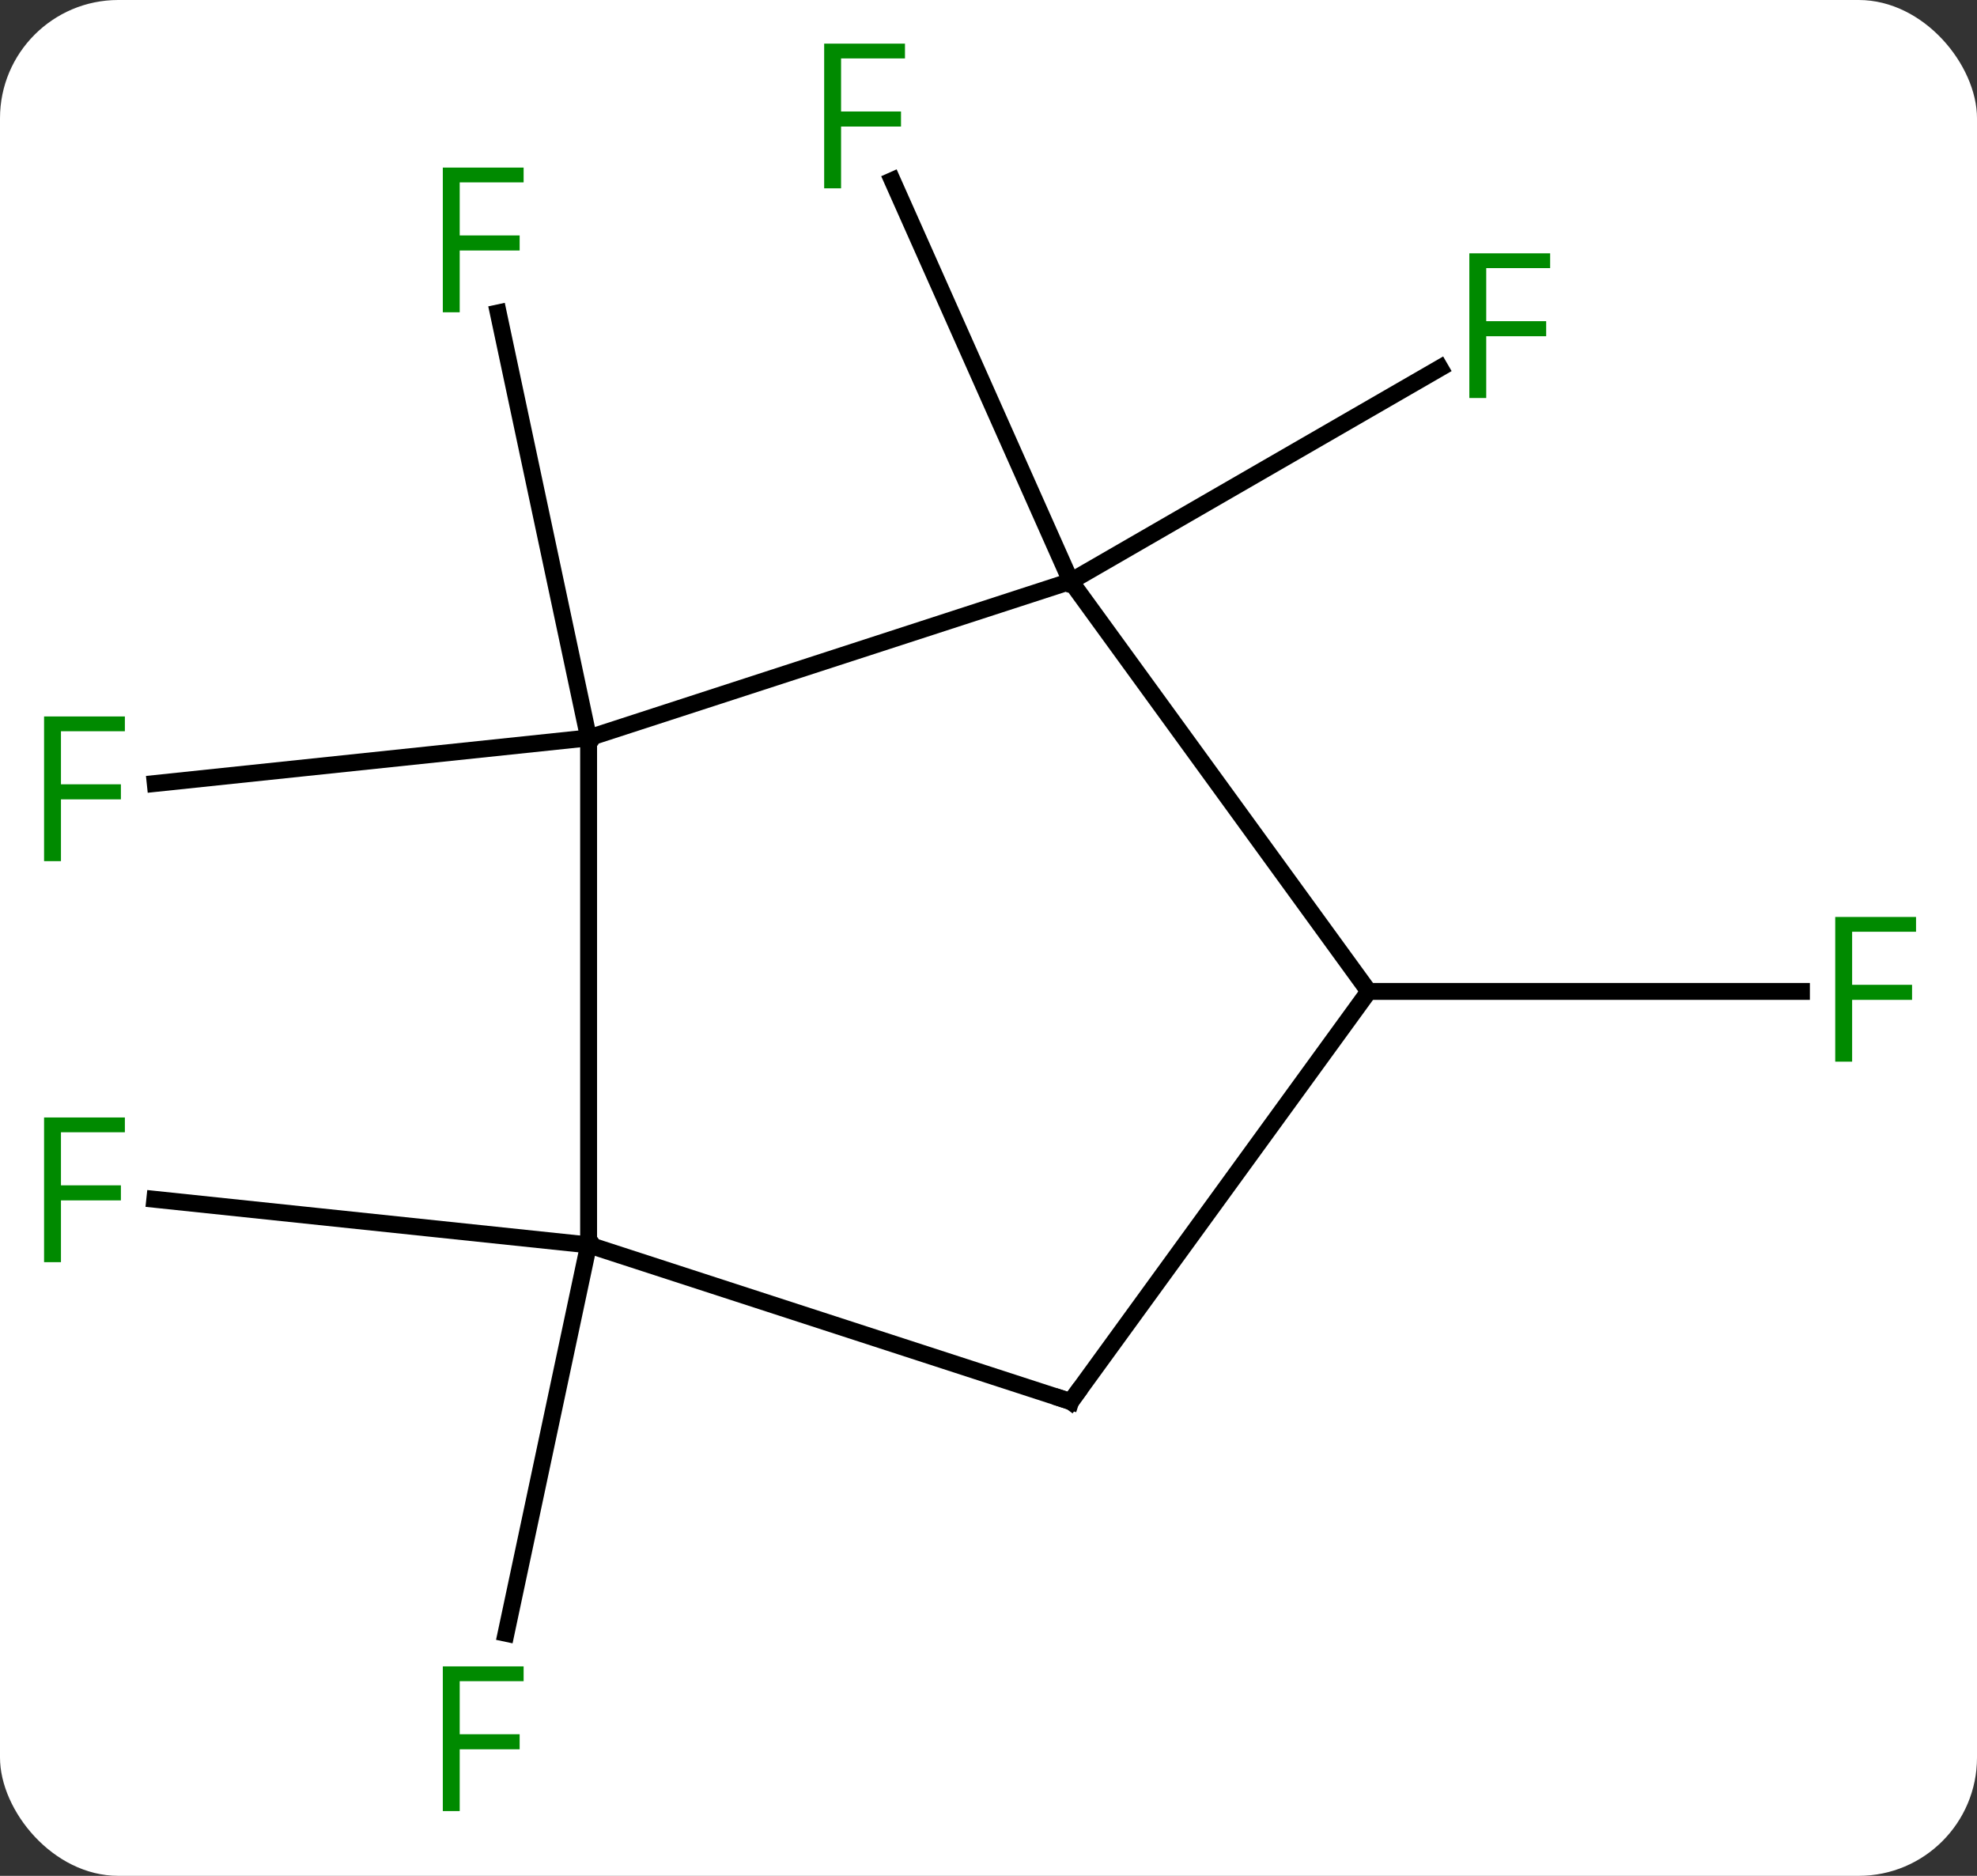 <svg width="117" viewBox="0 0 117 111" style="fill-opacity:1; color-rendering:auto; color-interpolation:auto; text-rendering:auto; stroke:black; stroke-linecap:square; stroke-miterlimit:10; shape-rendering:auto; stroke-opacity:1; fill:black; stroke-dasharray:none; font-weight:normal; stroke-width:1; font-family:'Open Sans'; font-style:normal; stroke-linejoin:miter; font-size:12; stroke-dashoffset:0; image-rendering:auto;" height="111" class="cas-substance-image" xmlns:xlink="http://www.w3.org/1999/xlink" xmlns="http://www.w3.org/2000/svg"><rect x="0" y="0" width="117" height="111" fill="#333333" stroke="none"/><svg class="cas-substance-single-component"><rect y="0" x="0" width="117" stroke="none" ry="7" rx="7" height="111" fill="white" class="cas-substance-group"/><svg y="0" x="0" width="117" viewBox="0 0 117 111" style="fill:black;" height="111" class="cas-substance-single-component-image"><svg><g><g transform="translate(58,55)" style="text-rendering:geometricPrecision; color-rendering:optimizeQuality; color-interpolation:linearRGB; stroke-linecap:butt; image-rendering:optimizeQuality;"><line y2="-11.334" y1="-36.487" x2="-23.166" x1="-28.512" style="fill:none;"/><line y2="-11.334" y1="-8.639" x2="-23.166" x1="-48.813" style="fill:none;"/><line y2="-20.604" y1="-33.224" x2="5.367" x1="27.224" style="fill:none;"/><line y2="-20.604" y1="-44.319" x2="5.367" x1="-5.19" style="fill:none;"/><line y2="18.666" y1="15.968" x2="-23.166" x1="-48.84" style="fill:none;"/><line y2="18.666" y1="41.649" x2="-23.166" x1="-28.051" style="fill:none;"/><line y2="3.666" y1="3.666" x2="23.001" x1="48.61" style="fill:none;"/><line y2="-20.604" y1="-11.334" x2="5.367" x1="-23.166" style="fill:none;"/><line y2="18.666" y1="-11.334" x2="-23.166" x1="-23.166" style="fill:none;"/><line y2="3.666" y1="-20.604" x2="23.001" x1="5.367" style="fill:none;"/><line y2="27.936" y1="18.666" x2="5.367" x1="-23.166" style="fill:none;"/><line y2="27.936" y1="3.666" x2="5.367" x1="23.001" style="fill:none;"/></g><g transform="translate(58,55)" style="fill:rgb(0,138,0); text-rendering:geometricPrecision; color-rendering:optimizeQuality; image-rendering:optimizeQuality; font-family:'Open Sans'; stroke:rgb(0,138,0); color-interpolation:linearRGB;"><path style="stroke:none;" d="M-30.794 -36.521 L-31.794 -36.521 L-31.794 -45.083 L-27.012 -45.083 L-27.012 -44.208 L-30.794 -44.208 L-30.794 -41.068 L-27.247 -41.068 L-27.247 -40.177 L-30.794 -40.177 L-30.794 -36.521 Z"/><path style="stroke:none;" d="M-54.392 -4.043 L-55.392 -4.043 L-55.392 -12.605 L-50.61 -12.605 L-50.61 -11.73 L-54.392 -11.73 L-54.392 -8.59 L-50.845 -8.59 L-50.845 -7.699 L-54.392 -7.699 L-54.392 -4.043 Z"/><path style="stroke:none;" d="M29.956 -31.448 L28.956 -31.448 L28.956 -40.01 L33.738 -40.01 L33.738 -39.135 L29.956 -39.135 L29.956 -35.995 L33.503 -35.995 L33.503 -35.104 L29.956 -35.104 L29.956 -31.448 Z"/><path style="stroke:none;" d="M-8.225 -43.856 L-9.225 -43.856 L-9.225 -52.418 L-4.443 -52.418 L-4.443 -51.543 L-8.225 -51.543 L-8.225 -48.403 L-4.678 -48.403 L-4.678 -47.512 L-8.225 -47.512 L-8.225 -43.856 Z"/><path style="stroke:none;" d="M-54.392 19.687 L-55.392 19.687 L-55.392 11.125 L-50.61 11.125 L-50.61 12 L-54.392 12 L-54.392 15.14 L-50.845 15.14 L-50.845 16.031 L-54.392 16.031 L-54.392 19.687 Z"/><path style="stroke:none;" d="M-30.794 52.168 L-31.794 52.168 L-31.794 43.606 L-27.012 43.606 L-27.012 44.481 L-30.794 44.481 L-30.794 47.621 L-27.247 47.621 L-27.247 48.512 L-30.794 48.512 L-30.794 52.168 Z"/><path style="stroke:none;" d="M51.61 7.822 L50.61 7.822 L50.61 -0.74 L55.392 -0.74 L55.392 0.135 L51.61 0.135 L51.61 3.275 L55.157 3.275 L55.157 4.166 L51.61 4.166 L51.61 7.822 Z"/></g><g transform="translate(58,55)" style="stroke-linecap:butt; text-rendering:geometricPrecision; color-rendering:optimizeQuality; image-rendering:optimizeQuality; font-family:'Open Sans'; color-interpolation:linearRGB; stroke-miterlimit:5;"><path style="fill:none;" d="M4.891 27.782 L5.367 27.936 L5.661 27.532"/></g></g></svg></svg></svg></svg>